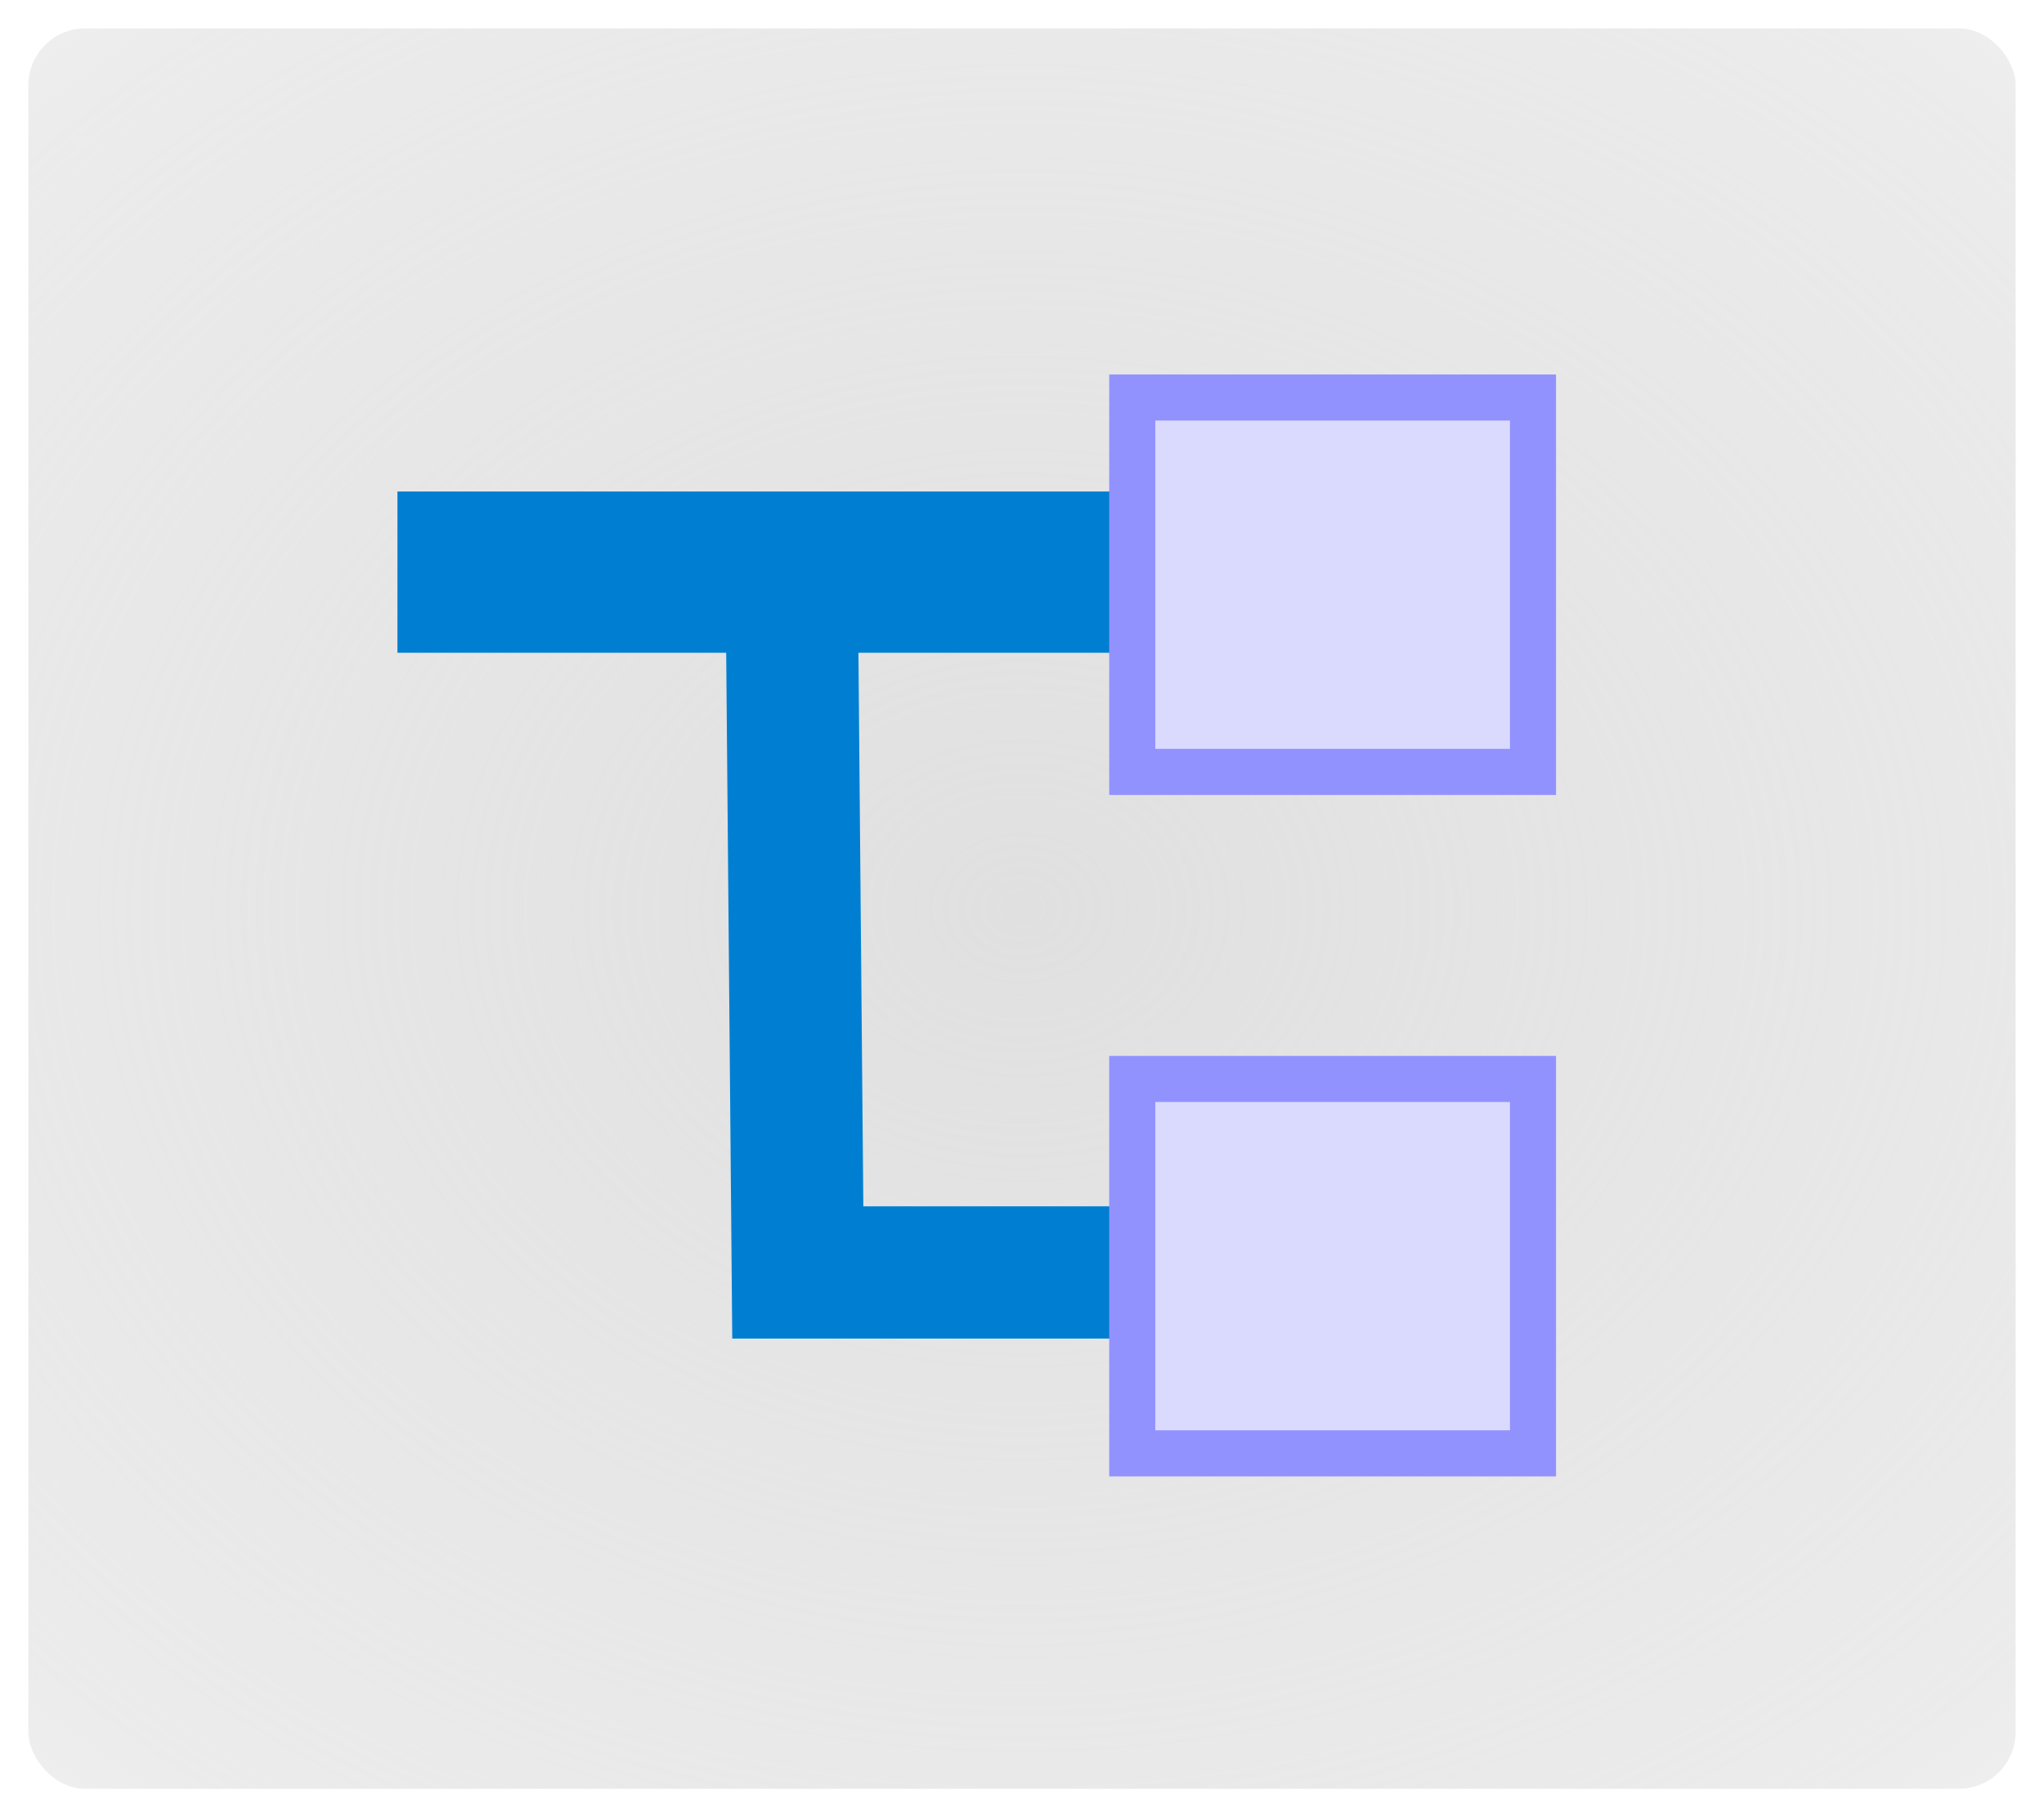 <?xml version="1.0"?>
<!-- Converted with SVG Converter - Version 0.9.5 (Compiled Mon May 30 09:18:17 2011) - Copyright (C) 2011 Nokia -->
<svg xmlns="http://www.w3.org/2000/svg" width="36" version="1.1" height="32" xmlns:xlink="http://www.w3.org/1999/xlink" baseProfile="tiny" id="svg3092">
 <defs id="defs3094">
  <radialGradient fx="17.865" fy="16" cx="17.865" cy="16" gradientTransform="matrix(1.371,-7.8784533e-8,6.4012425e-8,1.114,-6.5,-1.829)" id="radialGradient7850" r="25" gradientUnits="userSpaceOnUse">
   <stop offset="0" style="stop-color:#e0e0e0;stop-opacity:1;" id="stop12154"/>
   <stop offset="0.7" style="stop-color:#e0e0e0;stop-opacity:0.627;" id="stop12156"/>
   <stop offset="1" style="stop-color:#e0e0e0;stop-opacity:0;" id="stop12158"/>
  </radialGradient>
  <linearGradient gradientTransform="scale(2.781,0.36)" id="linearGradient653" y1="236.836" y2="232.124" x1="88.034" x2="88.033" gradientUnits="userSpaceOnUse">
   <stop offset="0" style="stop-color:#000;stop-opacity:1;" id="stop651"/>
   <stop offset="1" style="stop-color:#fff;stop-opacity:1;" id="stop652"/>
  </linearGradient>
  <linearGradient gradientTransform="scale(0.394,2.54)" id="linearGradient654" y1="92.572" y2="92.572" x1="1086.356" x2="1077.14" gradientUnits="userSpaceOnUse">
   <stop offset="0" style="stop-color:#000;stop-opacity:1;" id="stop12169"/>
   <stop offset="1" style="stop-color:#fff;stop-opacity:1;" id="stop12171"/>
  </linearGradient>
  <linearGradient gradientTransform="scale(1.008,0.992)" id="linearGradient51" y1="222.131" y2="225.499" x1="402.759" gradientUnits="userSpaceOnUse" x2="198.725">
   <stop offset="0" style="stop-color:#faff00;stop-opacity:1;" id="stop54"/>
   <stop offset="1" style="stop-color:#ff6500;stop-opacity:1;" id="stop55"/>
  </linearGradient>
  <linearGradient id="linearGradient53">
   <stop offset="0" style="stop-color:#faff00;stop-opacity:1;" id="stop54"/>
   <stop offset="1" style="stop-color:#ff6500;stop-opacity:1;" id="stop55"/>
  </linearGradient>
  <linearGradient gradientTransform="matrix(0.11,0,0,0.109,-26.239,-88.274)" id="linearGradient12906" y1="222.131" x1="402.759" y2="225.499" gradientUnits="userSpaceOnUse" x2="198.725">
   <stop offset="0" style="stop-color:#faff00;stop-opacity:1;" id="stop54"/>
   <stop offset="1" style="stop-color:#ff6500;stop-opacity:1;" id="stop55"/>
  </linearGradient>
 </defs>
 <rect width="35" x="0.5" y="0.5" ry="1" height="31" style="fill:url(#radialGradient7850);fill-opacity:1;fill-rule:evenodd;stroke:none" id="rect3100"/>
 <path style="font-size:12px;fill:none;stroke:#007fd2;stroke-width:2.84;stroke-opacity:1" id="path635" d="m 7,10.075 13.566,0"/>
 <path style="font-size:12px;fill:none;stroke:#007fd2;stroke-width:2.329;stroke-opacity:1" id="path637" d="M 13.942,10.075 14.051,22.407 21,22.407"/>
 <path style="font-size:12px;fill:#dadaff;fill-opacity:1;fill-rule:evenodd;stroke:#9292ff;stroke-width:0.812;stroke-opacity:1" id="path632" d="m 19.942,7 0,6.593 L 27,13.593 27,7 19.942,7 z"/>
 <path style="font-size:12px;fill:#dadaff;fill-opacity:1;fill-rule:evenodd;stroke:#9292ff;stroke-width:0.812;stroke-opacity:1" id="path632-7" d="m 19.942,19 0,6.593 7.058,0 L 27,19 19.942,19 z"/>
</svg>
